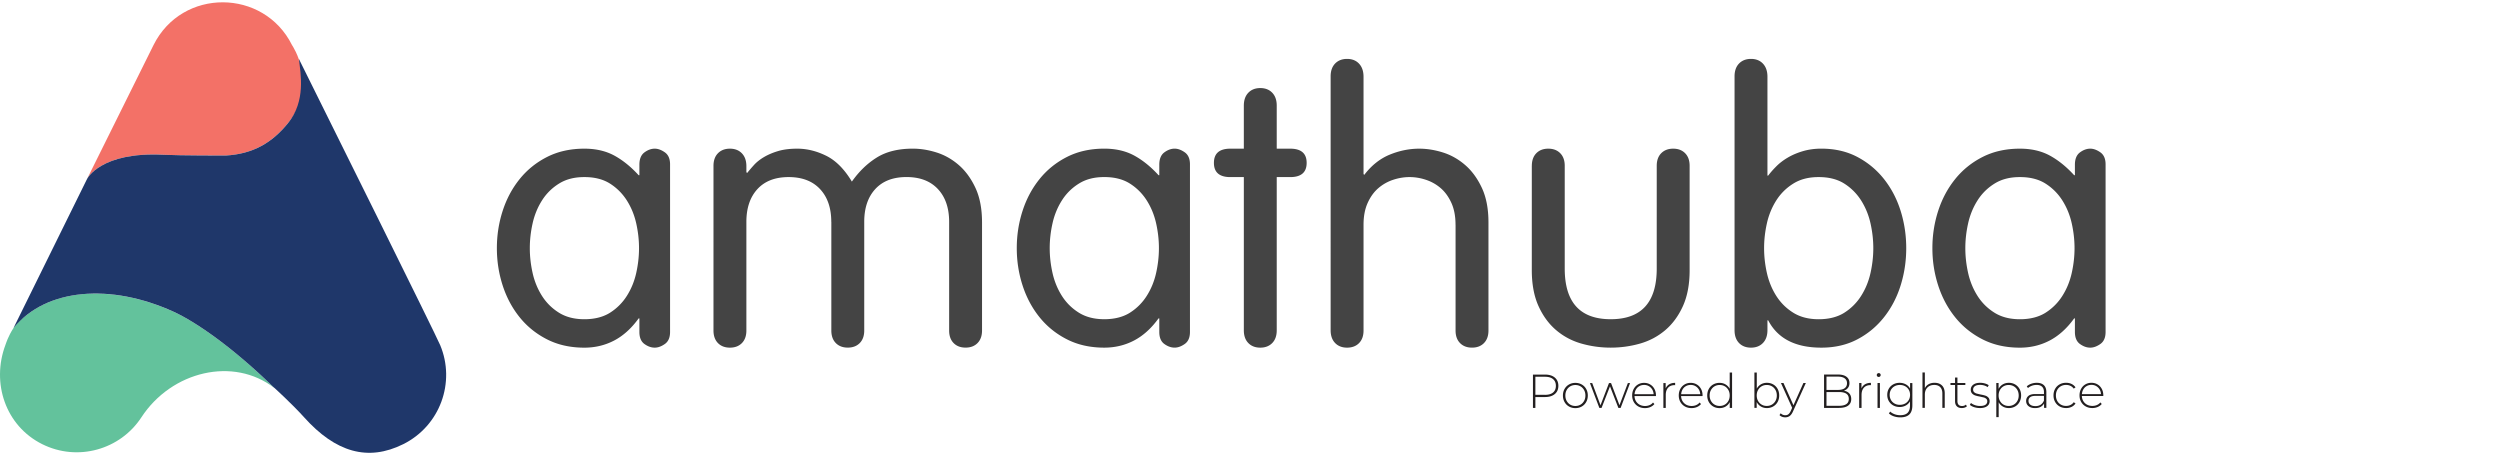 <svg xmlns="http://www.w3.org/2000/svg" viewBox="0 0 1500 276.03" xmlns:v="https://vecta.io/nano"><defs><clipPath id="A"><path d="M0 0h1500v276.03H0z" fill="none"/></clipPath></defs><g clip-path="url(#A)"><path d="M1180.88 163.8c1.12 5 2.99 9.57 5.61 13.71 2.62 4.13 6.02 7.51 10.21 10.12s9.27 3.91 15.26 3.91 11.25-1.3 15.37-3.91a32.31 32.31 0 0 0 10.1-10.12c2.62-4.13 4.49-8.7 5.61-13.71 1.12-5 1.68-9.97 1.68-14.9s-.56-9.9-1.68-14.9-2.99-9.57-5.61-13.71c-2.62-4.13-5.98-7.51-10.1-10.12s-9.24-3.92-15.37-3.92-11.07 1.31-15.26 3.92-7.6 5.98-10.21 10.12c-2.62 4.13-4.49 8.7-5.61 13.71-1.12 5-1.68 9.97-1.68 14.9s.56 9.9 1.68 14.9m82.47 35.36c0 3.37-1.05 5.78-3.14 7.24-2.1 1.47-4.12 2.19-6.06 2.19-2.1 0-4.15-.73-6.17-2.19s-3.03-3.88-3.03-7.24v-8.12h-.45c-4.34 6-9.24 10.43-14.7 13.28s-11.41 4.28-17.84 4.28c-8.38 0-15.82-1.64-22.33-4.94-6.51-3.29-12.01-7.71-16.5-13.27s-7.89-11.93-10.21-19.1-3.48-14.63-3.48-22.39 1.16-15.21 3.48-22.39c2.32-7.17 5.72-13.53 10.21-19.09s9.99-9.99 16.5-13.28 13.95-4.94 22.33-4.94c6.88 0 12.87 1.39 17.95 4.15 5.08 2.77 9.95 6.7 14.59 11.78h.45v-6.28c0-3.44 1.01-5.91 3.03-7.41 2.02-1.49 4.07-2.24 6.17-2.24 1.94 0 3.96.73 6.06 2.2 2.09 1.47 3.14 3.88 3.14 7.24v100.52zM1040.73 45.81c0-3.26.9-5.82 2.69-7.68 1.8-1.85 4.19-2.79 7.18-2.79s5.39.95 7.18 2.86c1.8 1.91 2.69 4.54 2.69 7.89v59.26h.45c1.35-1.8 2.99-3.66 4.94-5.61 1.94-1.94 4.26-3.7 6.96-5.27 2.69-1.57 5.72-2.84 9.09-3.82 3.37-.97 6.99-1.46 10.88-1.46 8.08 0 15.26 1.65 21.54 4.94a49.84 49.84 0 0 1 16.05 13.28c4.41 5.56 7.74 11.93 9.99 19.09 2.24 7.17 3.37 14.63 3.37 22.39s-1.12 15.22-3.37 22.39c-2.24 7.17-5.58 13.54-9.99 19.1s-9.76 9.99-16.05 13.27c-6.28 3.29-13.46 4.94-21.54 4.94-15.56 0-26.18-5.46-31.87-16.38h-.45v5.83c0 3.29-.9 5.87-2.69 7.74-1.8 1.87-4.19 2.81-7.18 2.81s-5.39-.93-7.18-2.78c-1.79-1.86-2.69-4.42-2.69-7.68V45.81zm19.41 117.99c1.12 5 2.99 9.57 5.61 13.71 2.62 4.13 6.02 7.51 10.21 10.12s9.27 3.91 15.26 3.91 11.25-1.3 15.37-3.91a32.31 32.31 0 0 0 10.1-10.12c2.62-4.13 4.49-8.7 5.61-13.71 1.12-5 1.68-9.97 1.68-14.9s-.56-9.9-1.68-14.9-3-9.57-5.61-13.71c-2.62-4.13-5.99-7.51-10.1-10.12-4.12-2.61-9.24-3.92-15.37-3.92s-11.07 1.31-15.26 3.92-7.59 5.98-10.21 10.12c-2.62 4.13-4.49 8.7-5.61 13.71-1.12 5-1.68 9.97-1.68 14.9s.56 9.9 1.68 14.9M919.1 99.52c0-3.22.9-5.74 2.69-7.57s4.19-2.75 7.18-2.75 5.39.91 7.18 2.74c1.79 1.82 2.69 4.34 2.69 7.54v61.66c0 20.26 9.2 30.39 27.6 30.39s27.6-10.13 27.6-30.39V99.48c0-3.21.9-5.72 2.69-7.54 1.8-1.82 4.19-2.74 7.18-2.74s5.39.92 7.18 2.75c1.8 1.83 2.69 4.35 2.69 7.57v62.54c0 8.48-1.35 15.69-4.04 21.62s-6.25 10.75-10.66 14.48c-4.42 3.73-9.46 6.4-15.15 8.01s-11.52 2.41-17.5 2.41-11.82-.8-17.5-2.41c-5.69-1.61-10.74-4.28-15.15-8.01s-7.97-8.56-10.66-14.48c-2.69-5.93-4.04-13.13-4.04-21.62V99.52zm-45.78 35.38c0-5.1-.82-9.47-2.47-13.12-1.65-3.64-3.78-6.6-6.39-8.86-2.62-2.26-5.58-3.93-8.87-5.03s-6.58-1.64-9.87-1.64-6.58.55-9.87 1.64a25.96 25.96 0 0 0-8.87 5.03c-2.62 2.26-4.75 5.21-6.39 8.86-1.65 3.64-2.47 8.02-2.47 13.12v63.41c0 3.21-.9 5.72-2.69 7.55-1.8 1.82-4.19 2.73-7.18 2.73s-5.39-.93-7.18-2.78c-1.8-1.86-2.69-4.42-2.69-7.68V45.81c0-3.26.9-5.82 2.69-7.68 1.8-1.85 4.19-2.79 7.18-2.79s5.39.95 7.18 2.86 2.69 4.54 2.69 7.9v58.36l.45.45c4.34-5.68 9.43-9.72 15.26-12.12 5.83-2.39 11.74-3.59 17.73-3.59 4.63 0 9.39.77 14.25 2.3 4.86 1.54 9.31 4.06 13.35 7.57s7.37 8.09 9.99 13.72 3.93 12.55 3.93 20.74v64.74c0 3.22-.9 5.74-2.69 7.57-1.8 1.83-4.19 2.74-7.18 2.74s-5.39-.91-7.18-2.73c-1.8-1.82-2.69-4.34-2.69-7.55v-63.41zM746.3 63.39c0-3.29.9-5.87 2.69-7.74 1.8-1.87 4.19-2.81 7.18-2.81s5.39.94 7.18 2.81c1.8 1.87 2.69 4.45 2.69 7.74V89.2h8.08c6.58 0 9.87 2.84 9.87 8.53s-3.29 8.53-9.87 8.53h-8.08v91.92c0 3.25-.9 5.8-2.69 7.64-1.8 1.84-4.19 2.77-7.18 2.77s-5.39-.92-7.18-2.77c-1.8-1.84-2.69-4.39-2.69-7.64v-91.92h-8.08c-6.58 0-9.87-2.84-9.87-8.53s3.29-8.53 9.87-8.53h8.08V63.39zm-114.79 100.4c1.12 5 2.99 9.57 5.61 13.71 2.62 4.13 6.02 7.51 10.21 10.12s9.27 3.91 15.26 3.91 11.25-1.3 15.37-3.91a32.31 32.31 0 0 0 10.1-10.12c2.62-4.13 4.49-8.7 5.61-13.71 1.12-5 1.68-9.97 1.68-14.9s-.56-9.9-1.68-14.9-2.99-9.57-5.61-13.71c-2.62-4.13-5.98-7.51-10.1-10.12s-9.24-3.92-15.37-3.92-11.07 1.31-15.26 3.92-7.6 5.98-10.21 10.12c-2.62 4.13-4.49 8.7-5.61 13.71-1.12 5-1.68 9.97-1.68 14.9s.56 9.9 1.68 14.9m82.47 35.36c0 3.37-1.05 5.78-3.14 7.24-2.1 1.47-4.12 2.19-6.06 2.19-2.1 0-4.15-.73-6.17-2.19s-3.03-3.88-3.03-7.24v-8.12h-.45c-4.34 6-9.24 10.43-14.7 13.28s-11.41 4.28-17.84 4.28c-8.38 0-15.82-1.64-22.33-4.94-6.51-3.29-12.01-7.71-16.5-13.27s-7.89-11.93-10.21-19.1-3.48-14.63-3.48-22.39 1.16-15.21 3.48-22.39c2.32-7.17 5.72-13.53 10.21-19.09s9.99-9.99 16.5-13.28 13.95-4.94 22.33-4.94c6.88 0 12.87 1.39 17.95 4.15 5.08 2.77 9.95 6.7 14.59 11.78h.45v-6.28c0-3.44 1.01-5.91 3.03-7.41 2.02-1.49 4.07-2.24 6.17-2.24 1.94 0 3.96.73 6.06 2.2 2.09 1.47 3.14 3.88 3.14 7.24v100.52zm-215.21-66c0-8.31-2.24-14.87-6.73-19.68s-10.77-7.22-18.85-7.22-14.33 2.41-18.74 7.22-6.62 11.37-6.62 19.68v65.16c0 3.21-.9 5.72-2.69 7.55-1.8 1.82-4.19 2.73-7.18 2.73s-5.39-.91-7.18-2.74-2.69-4.36-2.69-7.57V99.52c0-3.22.9-5.74 2.69-7.57 1.8-1.83 4.19-2.75 7.18-2.75s5.39.94 7.18 2.81c1.8 1.87 2.69 4.45 2.69 7.74v3.59l.45.45a108.56 108.56 0 0 1 4.15-4.83c1.57-1.72 3.55-3.29 5.95-4.71 2.39-1.42 5.2-2.62 8.42-3.59s7.07-1.46 11.56-1.46c5.83 0 11.63 1.43 17.39 4.28s10.88 8.01 15.37 15.47c4.34-6.14 9.35-10.97 15.04-14.49 5.68-3.51 12.87-5.27 21.54-5.27 4.64 0 9.39.77 14.25 2.3 4.86 1.54 9.31 4.06 13.35 7.57s7.37 8.09 9.99 13.72 3.93 12.55 3.93 20.74v64.74c0 3.22-.9 5.74-2.69 7.57-1.8 1.83-4.19 2.74-7.18 2.74s-5.39-.91-7.18-2.73c-1.8-1.82-2.69-4.34-2.69-7.55v-65.16c0-8.31-2.24-14.87-6.73-19.68s-10.77-7.22-18.85-7.22-14.33 2.41-18.74 7.22-6.62 11.37-6.62 19.68v65.16c0 3.21-.9 5.72-2.69 7.55-1.8 1.82-4.19 2.73-7.18 2.73s-5.39-.91-7.18-2.73c-1.8-1.82-2.69-4.34-2.69-7.55v-65.16zm-179.2 30.65c1.12 5 2.99 9.57 5.61 13.71 2.62 4.13 6.02 7.51 10.21 10.12s9.27 3.91 15.26 3.91 11.25-1.3 15.37-3.91a32.31 32.31 0 0 0 10.1-10.12c2.62-4.13 4.49-8.7 5.61-13.71 1.12-5 1.68-9.97 1.68-14.9s-.56-9.9-1.68-14.9-2.99-9.57-5.61-13.71c-2.62-4.13-5.99-7.51-10.1-10.12-4.12-2.61-9.24-3.92-15.37-3.92s-11.07 1.31-15.26 3.92-7.6 5.98-10.21 10.12c-2.62 4.13-4.49 8.7-5.61 13.71-1.12 5-1.68 9.97-1.68 14.9s.56 9.9 1.68 14.9m82.47 35.36c0 3.37-1.05 5.78-3.14 7.24-2.1 1.47-4.12 2.19-6.06 2.19-2.1 0-4.15-.73-6.17-2.19s-3.03-3.88-3.03-7.24v-8.12h-.45c-4.34 6-9.24 10.43-14.7 13.28s-11.41 4.28-17.84 4.28c-8.38 0-15.82-1.64-22.33-4.94-6.51-3.29-12.01-7.71-16.5-13.27s-7.89-11.93-10.21-19.1-3.48-14.63-3.48-22.39 1.16-15.21 3.48-22.39c2.32-7.17 5.72-13.53 10.21-19.09s9.99-9.99 16.5-13.28 13.95-4.94 22.33-4.94c6.88 0 12.87 1.39 17.95 4.15 5.08 2.77 9.95 6.7 14.59 11.78h.45v-6.28c0-3.44 1.01-5.91 3.03-7.41 2.02-1.49 4.07-2.24 6.17-2.24 1.94 0 3.96.73 6.06 2.2 2.09 1.47 3.14 3.88 3.14 7.24v100.52z" fill="#444"/><path d="M1254.87 230.92c1.05 0 1.99.24 2.83.72s1.52 1.13 2.03 1.97c.52.84.8 1.79.86 2.86h-11.44c.08-1.07.37-2.03.87-2.87.51-.85 1.18-1.51 2.02-1.97.84-.47 1.78-.7 2.83-.7m7.12 6.27c0-1.45-.31-2.75-.93-3.89s-1.47-2.04-2.55-2.67c-1.08-.64-2.29-.96-3.65-.96s-2.57.32-3.66.97-1.94 1.55-2.56 2.7-.93 2.46-.93 3.9.33 2.78.99 3.92 1.57 2.04 2.73 2.69 2.49.97 3.98.97c1.14 0 2.21-.21 3.19-.63s1.8-1.02 2.45-1.8l-.83-.94c-.55.69-1.25 1.21-2.08 1.56a6.88 6.88 0 0 1-2.7.53c-1.18 0-2.25-.25-3.19-.74a5.73 5.73 0 0 1-2.24-2.1c-.55-.91-.85-1.94-.89-3.1h12.85l.03-.4zm-22.34 7.64c1.2 0 2.29-.23 3.27-.7a5.93 5.93 0 0 0 2.39-2.05l-1.06-.77c-.54.74-1.2 1.3-1.99 1.67s-1.66.56-2.62.56c-1.16 0-2.21-.26-3.13-.79s-1.65-1.26-2.17-2.22c-.52-.95-.79-2.05-.79-3.29s.26-2.34.79-3.29a5.65 5.65 0 0 1 2.17-2.22c.93-.53 1.97-.79 3.13-.79.95 0 1.83.19 2.62.56s1.45.93 1.99 1.67l1.06-.77a5.83 5.83 0 0 0-2.39-2.04c-.98-.47-2.07-.7-3.27-.7-1.45 0-2.75.32-3.89.96s-2.04 1.53-2.69 2.69c-.65 1.15-.97 2.46-.97 3.93s.32 2.75.97 3.91a6.98 6.98 0 0 0 2.69 2.7c1.14.65 2.44.97 3.89.97m-18.4-1.17c-1.32 0-2.34-.28-3.06-.84-.73-.56-1.09-1.33-1.09-2.3s.33-1.67.99-2.2 1.72-.8 3.19-.8h5.09v2.8c-.44 1.09-1.09 1.92-1.96 2.49s-1.92.86-3.16.86m.8-13.99c-1.14 0-2.24.19-3.29.56s-1.95.89-2.69 1.56l.72 1.03c.63-.57 1.4-1.03 2.3-1.37.91-.34 1.85-.51 2.85-.51 1.45 0 2.55.36 3.31 1.09.75.73 1.13 1.78 1.13 3.18v1.2h-5.12c-1.95 0-3.36.39-4.25 1.16s-1.33 1.78-1.33 3.02.48 2.31 1.45 3.09c.96.78 2.27 1.17 3.93 1.17 1.28 0 2.37-.24 3.29-.73a4.98 4.98 0 0 0 2.09-2.05v2.66h1.37v-9.47c0-1.83-.5-3.22-1.49-4.16s-2.41-1.42-4.26-1.42m-16.88 13.88c-1.14 0-2.17-.27-3.07-.8-.91-.53-1.62-1.28-2.15-2.23s-.79-2.04-.79-3.26.26-2.31.79-3.26c.52-.95 1.24-1.7 2.15-2.23s1.93-.8 3.07-.8 2.17.27 3.09.8 1.64 1.28 2.16 2.23.79 2.04.79 3.26-.26 2.31-.79 3.26a5.79 5.79 0 0 1-2.16 2.23c-.92.53-1.95.8-3.09.8m.09-13.88c-1.33 0-2.54.32-3.62.96s-1.91 1.53-2.5 2.67v-3.52h-1.37v20.48h1.43v-8.95c.59 1.11 1.42 1.97 2.49 2.59s2.26.93 3.58.93c1.39 0 2.65-.32 3.78-.96s2.01-1.54 2.65-2.69.96-2.47.96-3.93-.32-2.78-.96-3.92-1.52-2.04-2.65-2.69-2.38-.97-3.78-.97m-17.39 15.16c1.87 0 3.32-.37 4.35-1.12 1.03-.74 1.54-1.74 1.54-2.98 0-.93-.25-1.67-.74-2.2s-1.1-.92-1.82-1.16-1.65-.46-2.82-.67l-2.45-.59c-.58-.18-1.07-.46-1.47-.83s-.6-.89-.6-1.56c0-.84.35-1.52 1.06-2.03s1.76-.77 3.15-.77c.82 0 1.62.11 2.4.34s1.48.56 2.09 1l.66-1.14c-.59-.44-1.35-.79-2.29-1.06a10.13 10.13 0 0 0-2.83-.4c-1.81 0-3.21.39-4.19 1.16s-1.47 1.75-1.47 2.93c0 .97.26 1.74.77 2.29.52.55 1.14.95 1.86 1.2.73.25 1.68.48 2.86.69l2.37.54c.57.17 1.05.44 1.45.8.39.36.59.86.59 1.49a2.38 2.38 0 0 1-1.07 2.06c-.71.5-1.83.74-3.33.74-1.05 0-2.05-.17-3.02-.51-.96-.34-1.75-.77-2.36-1.29l-.66 1.14c.61.55 1.46 1.01 2.55 1.37a10.85 10.85 0 0 0 3.43.54m-8.35-2.06c-.61.55-1.38.83-2.32.83s-1.61-.25-2.07-.76c-.47-.51-.7-1.25-.7-2.22v-9.61h4.75v-1.23h-4.75v-3.26h-1.43v3.26h-2.75v1.23h2.75v9.76c0 1.28.35 2.28 1.06 2.99.71.72 1.71 1.07 3 1.07.59 0 1.16-.09 1.7-.27s1-.44 1.36-.79l-.6-1zm-18.77-13.1c-1.37 0-2.57.28-3.58.84s-1.77 1.36-2.29 2.39v-9.41h-1.43v21.23h1.43v-7.95c0-1.77.5-3.19 1.52-4.23 1.01-1.05 2.39-1.57 4.15-1.57 1.52 0 2.71.44 3.56 1.32s1.27 2.16 1.27 3.83v8.61h1.43V236c0-2.04-.54-3.6-1.63-4.69s-2.57-1.63-4.43-1.63m-20.88 13.22c-1.16 0-2.21-.25-3.13-.76-.93-.51-1.65-1.21-2.17-2.12s-.79-1.94-.79-3.1.26-2.19.79-3.09 1.25-1.6 2.17-2.1c.93-.51 1.97-.76 3.13-.76s2.21.25 3.15.76a5.53 5.53 0 0 1 2.19 2.1c.53.9.79 1.93.79 3.09s-.26 2.2-.79 3.1c-.53.91-1.25 1.61-2.19 2.12-.94.5-1.98.76-3.15.76m6.15-13.1v3.38a6.19 6.19 0 0 0-2.55-2.57c-1.11-.61-2.35-.92-3.72-.92s-2.66.3-3.79.92c-1.13.61-2.03 1.47-2.67 2.57-.65 1.11-.97 2.36-.97 3.75s.32 2.64.97 3.75a6.85 6.85 0 0 0 2.67 2.59c1.13.62 2.4.93 3.79.93s2.57-.3 3.66-.89a6.31 6.31 0 0 0 2.55-2.52v2.52c0 1.98-.48 3.45-1.43 4.39s-2.42 1.42-4.41 1.42c-1.18 0-2.3-.19-3.35-.57s-1.95-.92-2.69-1.6l-.77 1.09c.74.74 1.72 1.33 2.95 1.75 1.22.42 2.52.63 3.89.63 2.42 0 4.23-.59 5.44-1.77 1.2-1.18 1.8-3.01 1.8-5.49v-13.33h-1.37zm-18.82-3.63a1.13 1.13 0 0 0 .83-.34c.23-.23.34-.5.34-.83s-.11-.6-.34-.81c-.23-.22-.5-.33-.83-.33s-.6.11-.83.34-.34.5-.34.83.11.6.34.82.5.33.83.33m-.72 18.57h1.43v-14.93h-1.43v14.93zm-9.64-11.67v-3.26h-1.37v14.93h1.43v-7.78c0-1.85.47-3.3 1.4-4.33.93-1.04 2.23-1.56 3.89-1.56l.34.03v-1.4c-1.39 0-2.57.29-3.55.87-.97.58-1.69 1.42-2.15 2.5m-13.5 10.41h-7.47v-8.27h7.47c1.95 0 3.42.33 4.42 1s1.5 1.71 1.5 3.12-.5 2.46-1.5 3.13c-1 .68-2.47 1.01-4.42 1.01m-.63-17.51c1.75 0 3.1.34 4.05 1.02.94.68 1.42 1.66 1.42 2.96s-.47 2.31-1.42 2.99c-.94.68-2.29 1.01-4.05 1.01h-6.84v-7.98h6.84zm3.6 8.44c1.03-.34 1.84-.91 2.45-1.69s.9-1.75.9-2.89c0-1.64-.61-2.9-1.82-3.79s-2.9-1.33-5.08-1.33h-8.35v20.03h8.93c2.44 0 4.28-.46 5.52-1.37 1.24-.92 1.86-2.22 1.86-3.92 0-1.37-.38-2.49-1.13-3.35s-1.84-1.42-3.27-1.69m-24.29-4.61l-5.98 13.36-5.98-13.36h-1.52l6.72 14.88-.8 1.8c-.44.97-.92 1.66-1.43 2.06s-1.13.6-1.86.6c-1.09 0-2.01-.39-2.78-1.17l-.72 1.09a4.11 4.11 0 0 0 1.53 1 5.33 5.33 0 0 0 1.93.34c1.03 0 1.92-.28 2.68-.83.75-.55 1.42-1.49 1.99-2.8l7.67-16.96h-1.46zm-22 13.76c-1.14 0-2.17-.27-3.07-.8-.91-.53-1.62-1.28-2.15-2.23s-.79-2.04-.79-3.26.26-2.31.79-3.26c.52-.95 1.24-1.7 2.15-2.23s1.93-.8 3.07-.8 2.17.27 3.09.8 1.64 1.28 2.16 2.23.79 2.04.79 3.26-.26 2.31-.79 3.26a5.79 5.79 0 0 1-2.16 2.23c-.92.53-1.95.8-3.09.8m.09-13.88c-1.32 0-2.51.31-3.58.93s-1.9 1.48-2.49 2.59v-9.7h-1.43v21.23h1.37v-3.52c.59 1.14 1.43 2.04 2.5 2.68 1.08.64 2.28.96 3.62.96s2.65-.32 3.78-.97a6.92 6.92 0 0 0 2.65-2.69c.64-1.14.96-2.45.96-3.92s-.32-2.78-.96-3.93-1.52-2.05-2.65-2.69-2.38-.96-3.78-.96m-28.32 13.88c-1.14 0-2.17-.27-3.08-.8s-1.62-1.28-2.15-2.23-.79-2.04-.79-3.26.26-2.31.79-3.26c.52-.95 1.24-1.7 2.15-2.23s1.93-.8 3.08-.8 2.17.27 3.07.8c.91.53 1.62 1.28 2.15 2.23s.79 2.04.79 3.26-.26 2.31-.79 3.26c-.52.95-1.24 1.7-2.15 2.23s-1.93.8-3.07.8m6.01-20.05v9.76a6.74 6.74 0 0 0-2.5-2.63c-1.06-.63-2.26-.94-3.59-.94s-2.65.32-3.78.96a6.79 6.79 0 0 0-2.65 2.69c-.64 1.15-.96 2.46-.96 3.93s.32 2.78.96 3.92 1.52 2.04 2.65 2.69c1.12.65 2.38.97 3.78.97s2.56-.31 3.63-.94 1.9-1.53 2.49-2.69v3.52h1.4v-21.23h-1.43zm-23.4 7.44c1.05 0 1.99.24 2.83.72s1.52 1.13 2.03 1.97.8 1.79.86 2.86h-11.44c.08-1.07.37-2.03.87-2.87.51-.85 1.18-1.51 2.02-1.97.84-.47 1.78-.7 2.83-.7m7.12 6.27c0-1.45-.31-2.75-.93-3.89s-1.47-2.04-2.55-2.67c-1.08-.64-2.29-.96-3.65-.96s-2.57.32-3.66.97-1.94 1.55-2.56 2.7-.93 2.46-.93 3.9.33 2.78.99 3.92 1.57 2.04 2.73 2.69 2.49.97 3.98.97c1.14 0 2.21-.21 3.19-.63s1.8-1.02 2.45-1.8l-.83-.94c-.55.69-1.25 1.21-2.08 1.56a6.88 6.88 0 0 1-2.7.53c-1.18 0-2.25-.25-3.19-.74-.94-.5-1.69-1.2-2.25-2.1-.55-.91-.85-1.94-.89-3.1h12.85l.03-.4zm-22.14-4.15v-3.26h-1.37v14.93h1.43v-7.78c0-1.85.47-3.3 1.4-4.33.93-1.04 2.23-1.56 3.89-1.56l.34.03v-1.4c-1.39 0-2.57.29-3.55.87-.97.58-1.69 1.42-2.15 2.5m-12.93-2.12c1.05 0 1.99.24 2.83.72s1.52 1.13 2.03 1.97.8 1.79.86 2.86h-11.44c.08-1.07.37-2.03.87-2.87.5-.85 1.18-1.51 2.02-1.97.84-.47 1.78-.7 2.83-.7m7.12 6.27c0-1.45-.31-2.75-.93-3.89s-1.47-2.04-2.55-2.67c-1.08-.64-2.29-.96-3.65-.96s-2.57.32-3.66.97-1.94 1.55-2.56 2.7-.93 2.46-.93 3.9.33 2.78.99 3.92 1.57 2.04 2.73 2.69 2.49.97 3.98.97c1.14 0 2.21-.21 3.19-.63s1.8-1.02 2.45-1.8l-.83-.94a5.17 5.17 0 0 1-2.07 1.56 6.88 6.88 0 0 1-2.7.53c-1.18 0-2.24-.25-3.19-.74-.94-.5-1.69-1.2-2.25-2.1-.55-.91-.85-1.94-.89-3.1h12.85l.03-.4zm-16.85-7.41l-5.04 13.3-5.06-13.3h-1.23l-5.09 13.33-4.98-13.33h-1.37l5.66 14.93h1.32l5.06-12.96 5.04 12.96h1.34l5.66-14.93h-1.32zm-31.5 13.76c-1.14 0-2.17-.27-3.07-.8-.91-.53-1.62-1.28-2.15-2.23s-.79-2.04-.79-3.26.26-2.31.79-3.26c.52-.95 1.24-1.7 2.15-2.23s1.93-.8 3.07-.8 2.17.27 3.08.8 1.62 1.28 2.15 2.23c.52.95.79 2.04.79 3.26s-.26 2.31-.79 3.26-1.24 1.7-2.15 2.23-1.93.8-3.08.8m0 1.29c1.41 0 2.68-.32 3.82-.97 1.13-.65 2.03-1.55 2.67-2.7.65-1.15.97-2.46.97-3.91s-.32-2.75-.97-3.9-1.54-2.06-2.67-2.7c-1.14-.65-2.41-.97-3.82-.97s-2.68.32-3.82.97-2.03 1.55-2.68 2.7-.97 2.46-.97 3.9.32 2.75.97 3.91c.65 1.15 1.54 2.05 2.68 2.7 1.13.65 2.41.97 3.82.97m-18.28-7.98h-5.72v-10.84h5.72c2.14 0 3.77.47 4.89 1.42 1.13.94 1.69 2.28 1.69 4.02s-.56 3.07-1.69 4.01-2.76 1.4-4.89 1.4m0-12.16h-7.18v20.03h1.46v-6.55h5.72c2.52 0 4.49-.6 5.92-1.79s2.15-2.84 2.15-4.94-.72-3.77-2.15-4.96-3.4-1.79-5.92-1.79" fill="#231f20"/><path d="M8.18 196.67c-3.39 5.27-4.55 9.3-4.94 10.34-8.51 22.8.06 48.49 22.08 59.48 21.29 10.61 46.81 3.34 59.51-16.09 18.17-27.8 55.32-36.6 79.78-17.6-24-23.56-46.75-39.55-60.7-45.87-32.72-14.81-66.36-14.54-87.49 1.77-3.02 2.33-6.15 4.71-8.25 7.98" fill="#63c29c"/><path d="M175.2 27.03c-16.93-33.97-65.93-34.41-83.08 0l-39.89 80.35c.07-.11 8.13-16.4 45.58-14.53 10.56.52 37.64.47 37.64.47 16.5-.98 27.77-7.72 37.32-19.39 18.82-23 2.43-46.9 2.43-46.9" fill="#f37167"/><path d="M264.08 207.02c-2.94-6.98-67.64-137.24-84.75-171.67 1.04 8.79 4.32 25.25-6.56 38.59-9.54 11.69-20.82 18.41-37.32 19.39 0 0-27.08.05-37.64-.47-37.44-1.87-45.5 14.41-45.58 14.52L8.17 196.67h0c19.75-23.9 58.35-26.67 95.74-9.75 13.79 6.24 36.17 21.95 59.86 45.05.64.48 11.7 10.62 18.71 18.42 18.85 20.97 38.23 26.7 59.51 16.09 22.03-10.98 31.5-37.11 22.09-59.48" fill="#1f376a"/></g></svg>